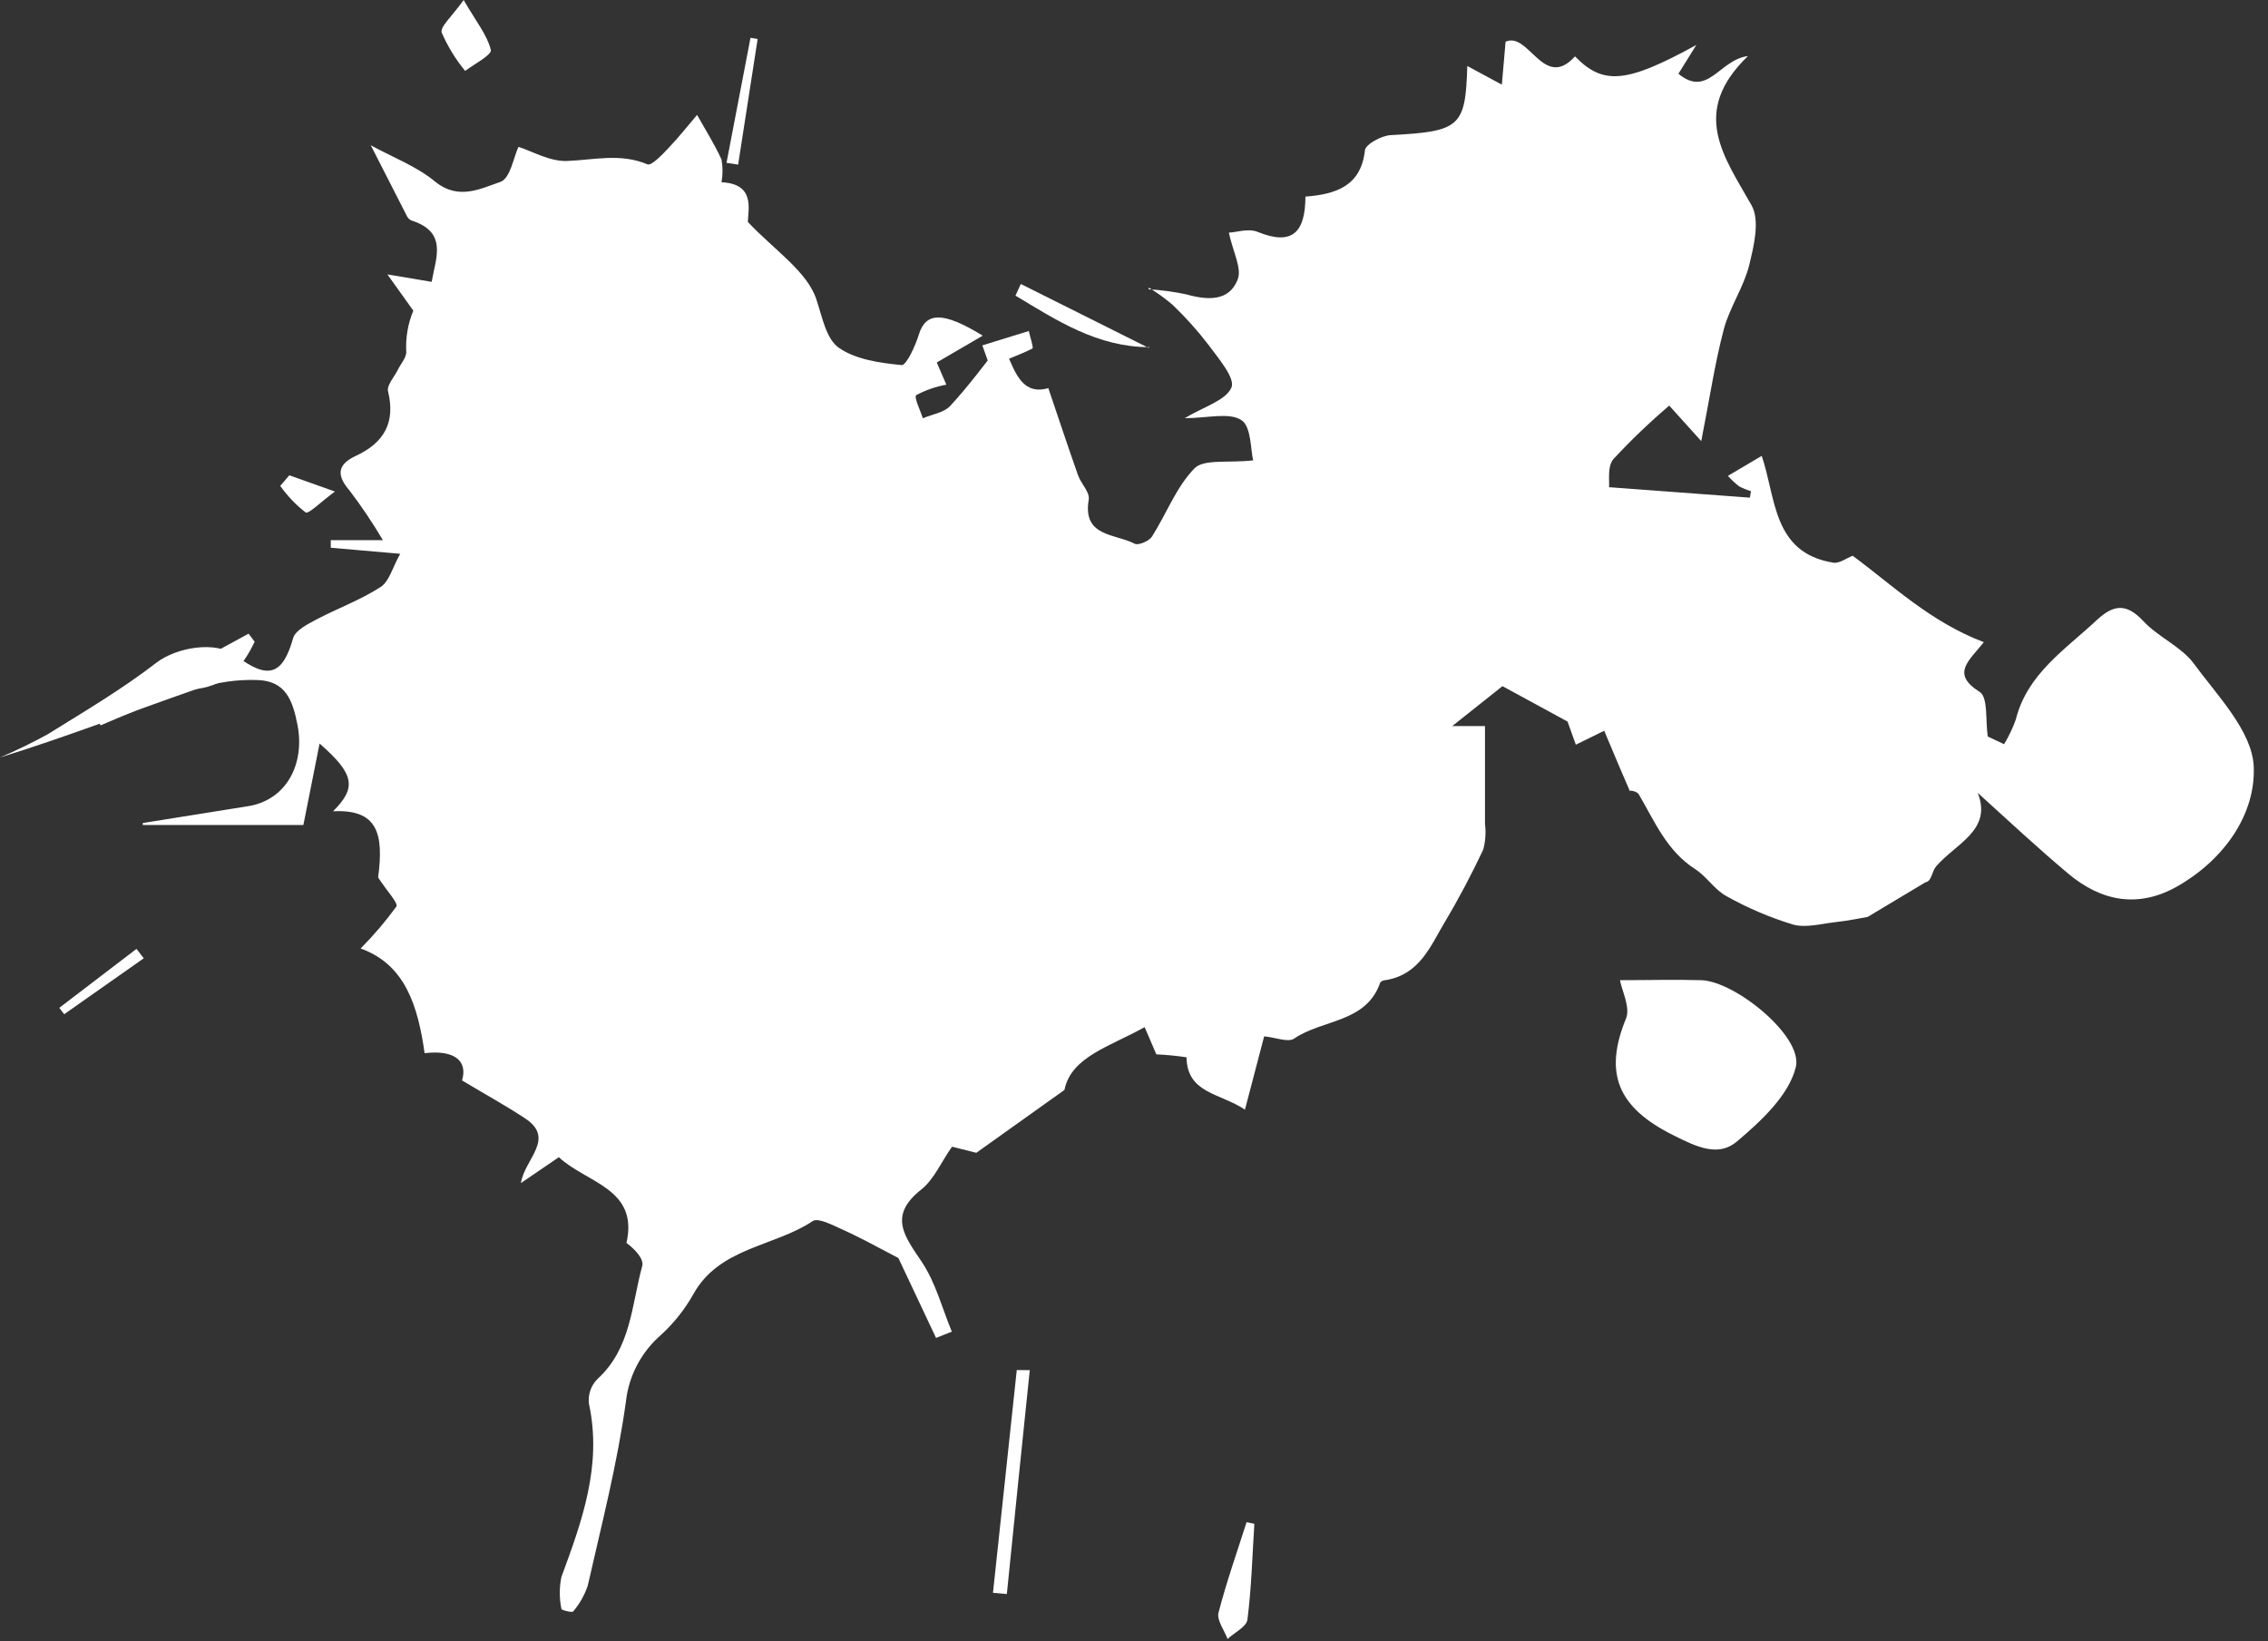 <svg width="152" height="110" viewBox="0 0 152 110" fill="none" xmlns="http://www.w3.org/2000/svg">
<rect x="0" y="0" width="152" height="110" fill="#333333" stroke="none"/>
<path d="M76.976 19.388C77.829 19.438 78.678 19.553 79.513 19.732C80.942 20.132 82.372 20.202 82.943 18.749C83.251 18.005 82.636 16.896 82.357 15.591C82.786 15.591 83.651 15.282 84.287 15.542C86.638 16.503 87.481 15.542 87.489 13.177C89.525 13.022 91.212 12.475 91.476 10.081C91.519 9.667 92.591 9.085 93.213 9.056C97.865 8.811 98.216 8.502 98.337 4.424L100.653 5.673L100.903 2.796C102.461 2.094 103.461 6.102 105.555 3.778C107.449 5.723 109 5.589 113.688 3.013C113.216 3.778 112.873 4.333 112.487 4.943C114.46 6.579 115.232 3.996 117.147 3.757C113.231 7.533 115.56 10.516 117.383 13.752C117.962 14.77 117.547 16.482 117.226 17.788C116.861 19.248 115.925 20.595 115.539 22.034C114.939 24.28 114.603 26.589 114.017 29.565L111.873 27.186C110.553 28.308 109.303 29.505 108.128 30.773C107.699 31.278 107.885 32.282 107.835 32.654L117.276 33.355L117.347 32.92C117.073 32.836 116.808 32.728 116.554 32.597C116.283 32.385 116.032 32.151 115.803 31.896L118.069 30.555C119.034 33.363 118.784 37.054 122.871 37.714C123.272 37.777 123.743 37.412 124.165 37.251C126.831 39.216 129.375 41.687 132.955 43.041C131.969 44.291 130.725 45.147 132.669 46.368C133.255 46.726 133.055 48.327 133.22 49.365L134.313 49.878C134.631 49.353 134.895 48.798 135.099 48.221C135.864 45.168 138.401 43.547 140.516 41.568C141.66 40.501 142.517 40.423 143.647 41.631C144.64 42.698 146.162 43.329 146.998 44.438C148.606 46.628 150.943 49.008 151.043 51.38C151.179 54.566 149.085 57.584 145.969 59.381C143.318 60.904 140.831 60.42 138.601 58.546C136.571 56.84 134.635 55.037 132.548 53.142C133.527 55.64 131.119 56.511 129.768 58.055C129.453 58.42 129.475 59.065 129.053 59.129L125.165 61.459C124.722 61.536 123.858 61.712 122.979 61.81C122.1 61.908 121.006 62.21 120.156 61.964C118.606 61.491 117.113 60.853 115.703 60.062C114.91 59.634 114.381 58.75 113.617 58.258C111.701 57.03 110.901 55.065 109.836 53.247C109.672 52.966 109.007 52.959 109.236 53.029C108.521 51.394 108.042 50.222 107.513 48.979L105.612 49.913L105.055 48.362L100.695 45.989L97.329 48.664H99.523C99.523 50.903 99.523 53.057 99.523 55.212C99.597 55.795 99.556 56.386 99.402 56.953C98.623 58.602 97.772 60.224 96.836 61.789C95.9 63.354 95.164 65.298 92.913 65.684C92.763 65.684 92.527 65.768 92.498 65.867C91.562 68.562 88.625 68.316 86.738 69.608C86.331 69.888 85.48 69.531 84.723 69.46L83.436 74.373C81.771 73.257 79.556 73.293 79.52 70.864C78.85 70.764 78.175 70.699 77.498 70.668C77.405 70.464 77.097 69.741 76.712 68.843C74.36 70.162 71.795 70.822 71.337 73.054L65.434 77.265L63.805 76.858C63.09 77.855 62.611 79.041 61.725 79.743C59.51 81.498 60.632 82.866 61.782 84.586C62.718 85.99 63.14 87.688 63.791 89.253L62.733 89.674L60.21 84.319C58.781 83.568 57.594 82.915 56.401 82.382C55.779 82.101 54.829 81.603 54.471 81.841C51.87 83.575 48.204 83.596 46.46 86.755C45.893 87.76 45.17 88.672 44.316 89.457C42.987 90.605 42.143 92.2 41.95 93.928C41.379 98.083 40.321 102.175 39.392 106.274C39.18 106.907 38.848 107.495 38.413 108.008C38.349 108.099 37.634 107.923 37.627 107.839C37.48 107.13 37.48 106.4 37.627 105.691C39.013 101.936 40.364 98.209 39.471 94.089C39.434 93.793 39.464 93.492 39.559 93.208C39.654 92.924 39.812 92.664 40.021 92.447C42.301 90.383 42.322 87.478 43.044 84.846C43.165 84.389 42.572 83.743 41.986 83.308C42.815 79.645 39.306 79.294 37.455 77.56L34.911 79.294C35.161 77.679 37.248 76.318 35.197 74.963C33.925 74.121 32.581 73.384 30.966 72.415C31.352 71.138 30.502 70.345 28.458 70.59C28.015 67.502 27.2 64.659 24.17 63.572C25.038 62.696 25.839 61.758 26.564 60.764C26.707 60.532 25.956 59.76 25.342 58.813C25.735 55.851 25.292 54.222 22.319 54.377C23.891 52.812 23.798 51.906 21.418 49.836C21.011 51.885 20.661 53.633 20.332 55.296H9.569V55.163L16.637 54.033C19.246 53.605 20.425 51.155 19.946 48.629C19.61 46.874 19.117 45.673 17.323 45.582C15.918 45.523 14.514 45.725 13.185 46.179C8.805 47.702 4.488 49.38 0 50.769C1.093 50.303 2.162 49.782 3.202 49.211C5.674 47.674 8.204 46.179 10.484 44.417C11.806 43.4 14.472 42.908 15.83 43.954C17.974 45.589 18.953 45.231 19.646 42.768C19.796 42.248 20.618 41.834 21.211 41.518C22.64 40.767 24.163 40.213 25.499 39.35C26.092 38.971 26.307 38.03 26.821 37.118L22.169 36.711V36.205H25.663C24.983 35.055 24.236 33.944 23.427 32.878C22.512 31.825 22.633 31.116 23.863 30.548C25.756 29.664 26.514 28.302 26.006 26.232C25.906 25.824 26.428 25.263 26.671 24.771C26.857 24.386 27.2 24.02 27.229 23.628C27.171 22.669 27.332 21.71 27.7 20.82C27.257 20.195 26.814 19.571 25.964 18.392L28.929 18.89C29.222 17.247 30.009 15.542 27.55 14.77C27.414 14.697 27.308 14.581 27.25 14.44C26.5 12.98 25.749 11.513 24.849 9.737C26.328 10.551 27.922 11.141 29.18 12.187C30.745 13.443 32.224 12.636 33.546 12.187C34.197 11.955 34.418 10.544 34.747 9.843C35.654 10.13 36.841 10.832 37.998 10.79C39.814 10.72 41.572 10.25 43.394 11.015C43.666 11.127 44.402 10.348 44.823 9.899C45.495 9.197 46.088 8.439 46.717 7.702C47.275 8.691 47.882 9.66 48.354 10.685C48.447 11.191 48.447 11.709 48.354 12.215C50.591 12.32 50.155 13.97 50.119 14.875C51.927 16.791 54.107 18.195 54.721 20.09C55.107 21.248 55.365 22.715 56.222 23.312C57.359 24.105 58.988 24.329 60.439 24.47C60.753 24.47 61.339 23.199 61.575 22.441C62.04 20.918 63.169 20.848 65.863 22.497L62.783 24.294C63.019 24.856 63.269 25.424 63.426 25.782C62.718 25.909 62.035 26.146 61.404 26.484C61.239 26.625 61.682 27.502 61.847 28.035C62.468 27.769 63.276 27.656 63.683 27.207C64.891 25.902 65.949 24.463 67.106 22.996C67.885 24.189 68.157 26.625 70.258 26.014C70.973 28.119 71.587 29.98 72.252 31.86C72.452 32.422 73.052 32.998 72.967 33.482C72.531 36.002 74.76 35.763 76.047 36.444C76.29 36.57 77.004 36.268 77.198 35.974C78.169 34.45 78.82 32.654 80.056 31.39C80.678 30.752 82.286 31.046 83.987 30.857C83.808 30.155 83.872 28.59 83.194 28.155C82.372 27.621 80.921 28.028 79.399 28.028C80.671 27.263 82.143 26.849 82.529 25.979C82.8 25.354 81.686 24.056 81.035 23.171C80.294 22.198 79.477 21.282 78.591 20.434C78.091 20.005 77.555 19.618 76.99 19.276L76.976 19.388Z" fill="white"/>
<path d="M108.571 65.696C110.422 65.696 112.223 65.647 114.024 65.696C116.311 65.78 120.849 69.472 120.356 71.515C119.898 73.403 118.033 75.136 116.411 76.505C115.167 77.558 113.745 76.898 112.123 76.077C108.4 74.217 107.47 71.922 108.986 68.237C109.264 67.493 108.693 66.391 108.571 65.696Z" fill="white"/>
<path d="M17.066 43.011C16.216 44.801 15.079 46.065 12.778 46.219C11.535 46.303 10.334 47.103 9.112 47.623C8.319 47.938 7.532 48.282 6.739 48.619C6.646 48.416 6.553 48.219 6.468 48.023L16.659 42.471L17.066 43.011Z" fill="white"/>
<path d="M69.015 91.834C68.495 96.827 67.983 101.829 67.478 106.84L66.549 106.756C67.078 101.777 67.609 96.801 68.143 91.827L69.015 91.834Z" fill="white"/>
<path d="M84.066 102.131C83.93 104.278 83.873 106.433 83.601 108.56C83.537 109.037 82.729 109.423 82.272 109.851C82.05 109.269 81.557 108.609 81.657 108.118C82.186 106.061 82.901 104.047 83.544 102.025L84.066 102.131Z" fill="white"/>
<path d="M31.073 0C31.924 1.467 32.653 2.351 32.896 3.348C32.974 3.671 31.788 4.296 31.174 4.752C30.535 3.975 30.008 3.115 29.608 2.197C29.465 1.804 30.28 1.123 31.073 0Z" fill="white"/>
<path d="M77.026 23.267C73.56 23.267 70.83 21.485 68.057 19.814L68.414 19.035L76.99 23.323L77.026 23.267Z" fill="white"/>
<path d="M50.777 2.611L49.469 11.034L48.69 10.914L50.298 2.534L50.777 2.611Z" fill="white"/>
<path d="M65.835 23.148L68.95 22.186C69.036 22.594 69.286 23.309 69.193 23.359C68.264 23.822 67.278 24.166 66.335 24.552L65.835 23.148Z" fill="white"/>
<path d="M9.634 64.229L4.302 67.977C4.195 67.83 4.081 67.689 3.974 67.549L9.148 63.597L9.634 64.229Z" fill="white"/>
<path d="M19.389 31.858L22.448 32.946C21.49 33.648 20.697 34.455 20.489 34.35C19.834 33.842 19.258 33.241 18.782 32.567L19.389 31.858Z" fill="white"/>
</svg>

